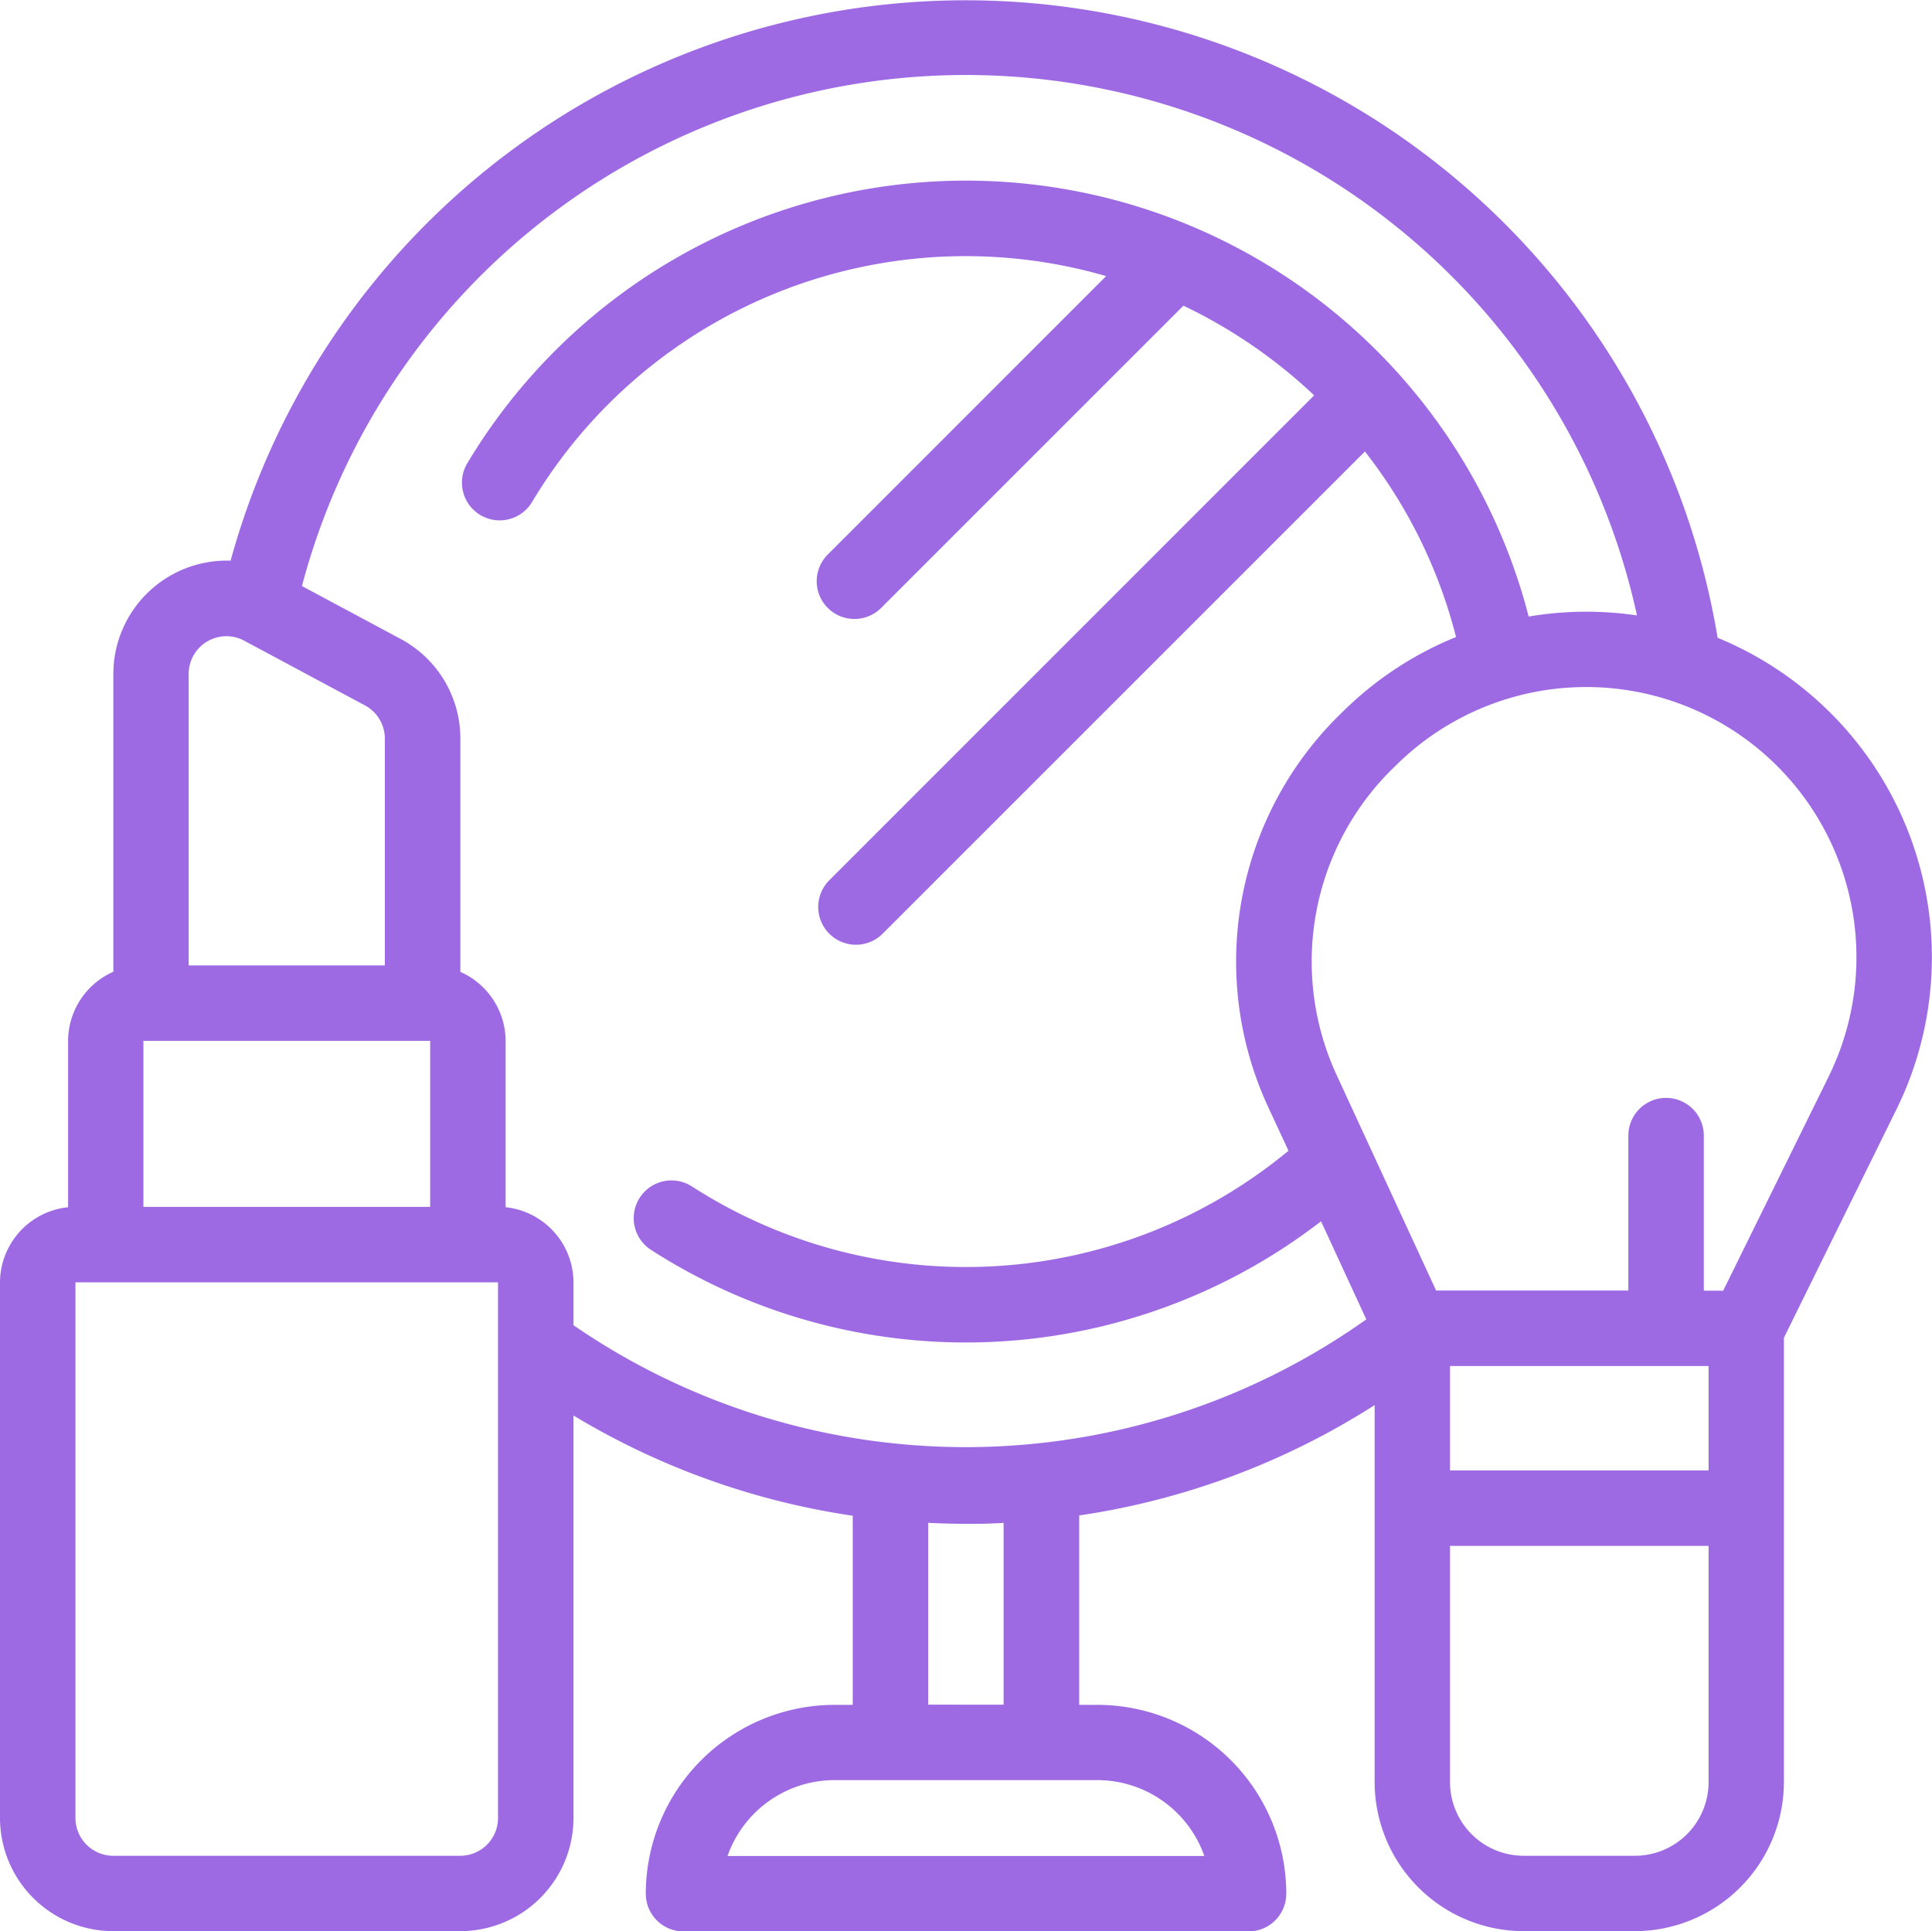 <svg id="Group_54" data-name="Group 54" xmlns="http://www.w3.org/2000/svg" width="28.008" height="28" viewBox="0 0 28.008 28">
  <g id="Group_53" data-name="Group 53" transform="translate(0 0)">
    <path id="Path_291" data-name="Path 291" d="M26.477,10.355A5.006,5.006,0,0,0,24.9,9.324,11.05,11.05,0,0,0,3.343,8.206a1.645,1.645,0,0,0-1.7,1.642v4.318a1.1,1.1,0,0,0-.656,1V17.58A1.1,1.1,0,0,0,0,18.668v7.767a1.643,1.643,0,0,0,1.641,1.641H6.673a1.643,1.643,0,0,0,1.641-1.641V20.6a10.909,10.909,0,0,0,4.048,1.453v2.742H12.1a2.741,2.741,0,0,0-2.738,2.738.547.547,0,0,0,.547.547H18.1a.547.547,0,0,0,.547-.547,2.741,2.741,0,0,0-2.738-2.738h-.264V22.049a10.908,10.908,0,0,0,4.283-1.6v5.466a2.164,2.164,0,0,0,2.161,2.161H23.7a2.164,2.164,0,0,0,2.161-2.161V19.473l1.626-3.3A5,5,0,0,0,26.477,10.355ZM2.735,9.848a.547.547,0,0,1,.805-.482l1.75.938a.546.546,0,0,1,.289.482v3.288H2.735Zm-.656,5.32H6.236v2.407H2.079ZM7.22,26.436a.548.548,0,0,1-.547.547H1.641a.548.548,0,0,1-.547-.547V18.669H7.22v7.767Zm8.688-.55a1.647,1.647,0,0,1,1.551,1.1H10.547a1.647,1.647,0,0,1,1.551-1.1h3.81Zm-2.452-1.094V22.156c.18.009.361.014.543.014h.15c.134,0,.268-.006.4-.013v2.636Zm-5.142-5.5v-.623A1.1,1.1,0,0,0,7.33,17.58V15.168a1.1,1.1,0,0,0-.656-1v-3.38A1.638,1.638,0,0,0,5.807,9.34l-1.43-.766A9.957,9.957,0,0,1,23.731,9a5.014,5.014,0,0,0-1.57.016A8.425,8.425,0,0,0,6.776,6.791a.547.547,0,1,0,.938.563A7.323,7.323,0,0,1,16.036,4.08L12,8.117a.547.547,0,1,0,.774.774l4.382-4.382a7.4,7.4,0,0,1,1.895,1.3L12.022,12.84a.547.547,0,1,0,.774.774l6.991-6.991a7.264,7.264,0,0,1,1.321,2.69,5.005,5.005,0,0,0-1.6,1.042l-.062.06a5.017,5.017,0,0,0-1.067,5.7l.3.646a7.332,7.332,0,0,1-8.648.518.547.547,0,1,0-.594.919,8.426,8.426,0,0,0,9.714-.414l.656,1.422A10.029,10.029,0,0,1,8.314,19.291Zm16.455,6.624A1.068,1.068,0,0,1,23.7,26.983H22.088a1.068,1.068,0,0,1-1.067-1.067V22.49h3.748v3.426Zm0-4.52H21.021V19.883h3.748Zm1.739-5.706-1.527,3.1H24.7V16.542a.547.547,0,0,0-1.094,0v2.246H20.819l-1.444-3.129a3.922,3.922,0,0,1,.834-4.458l.062-.06a3.917,3.917,0,0,1,6.237,4.548Z" transform="translate(0 -0.077)" fill="#9e6ae4"/>
  </g>
</svg>
